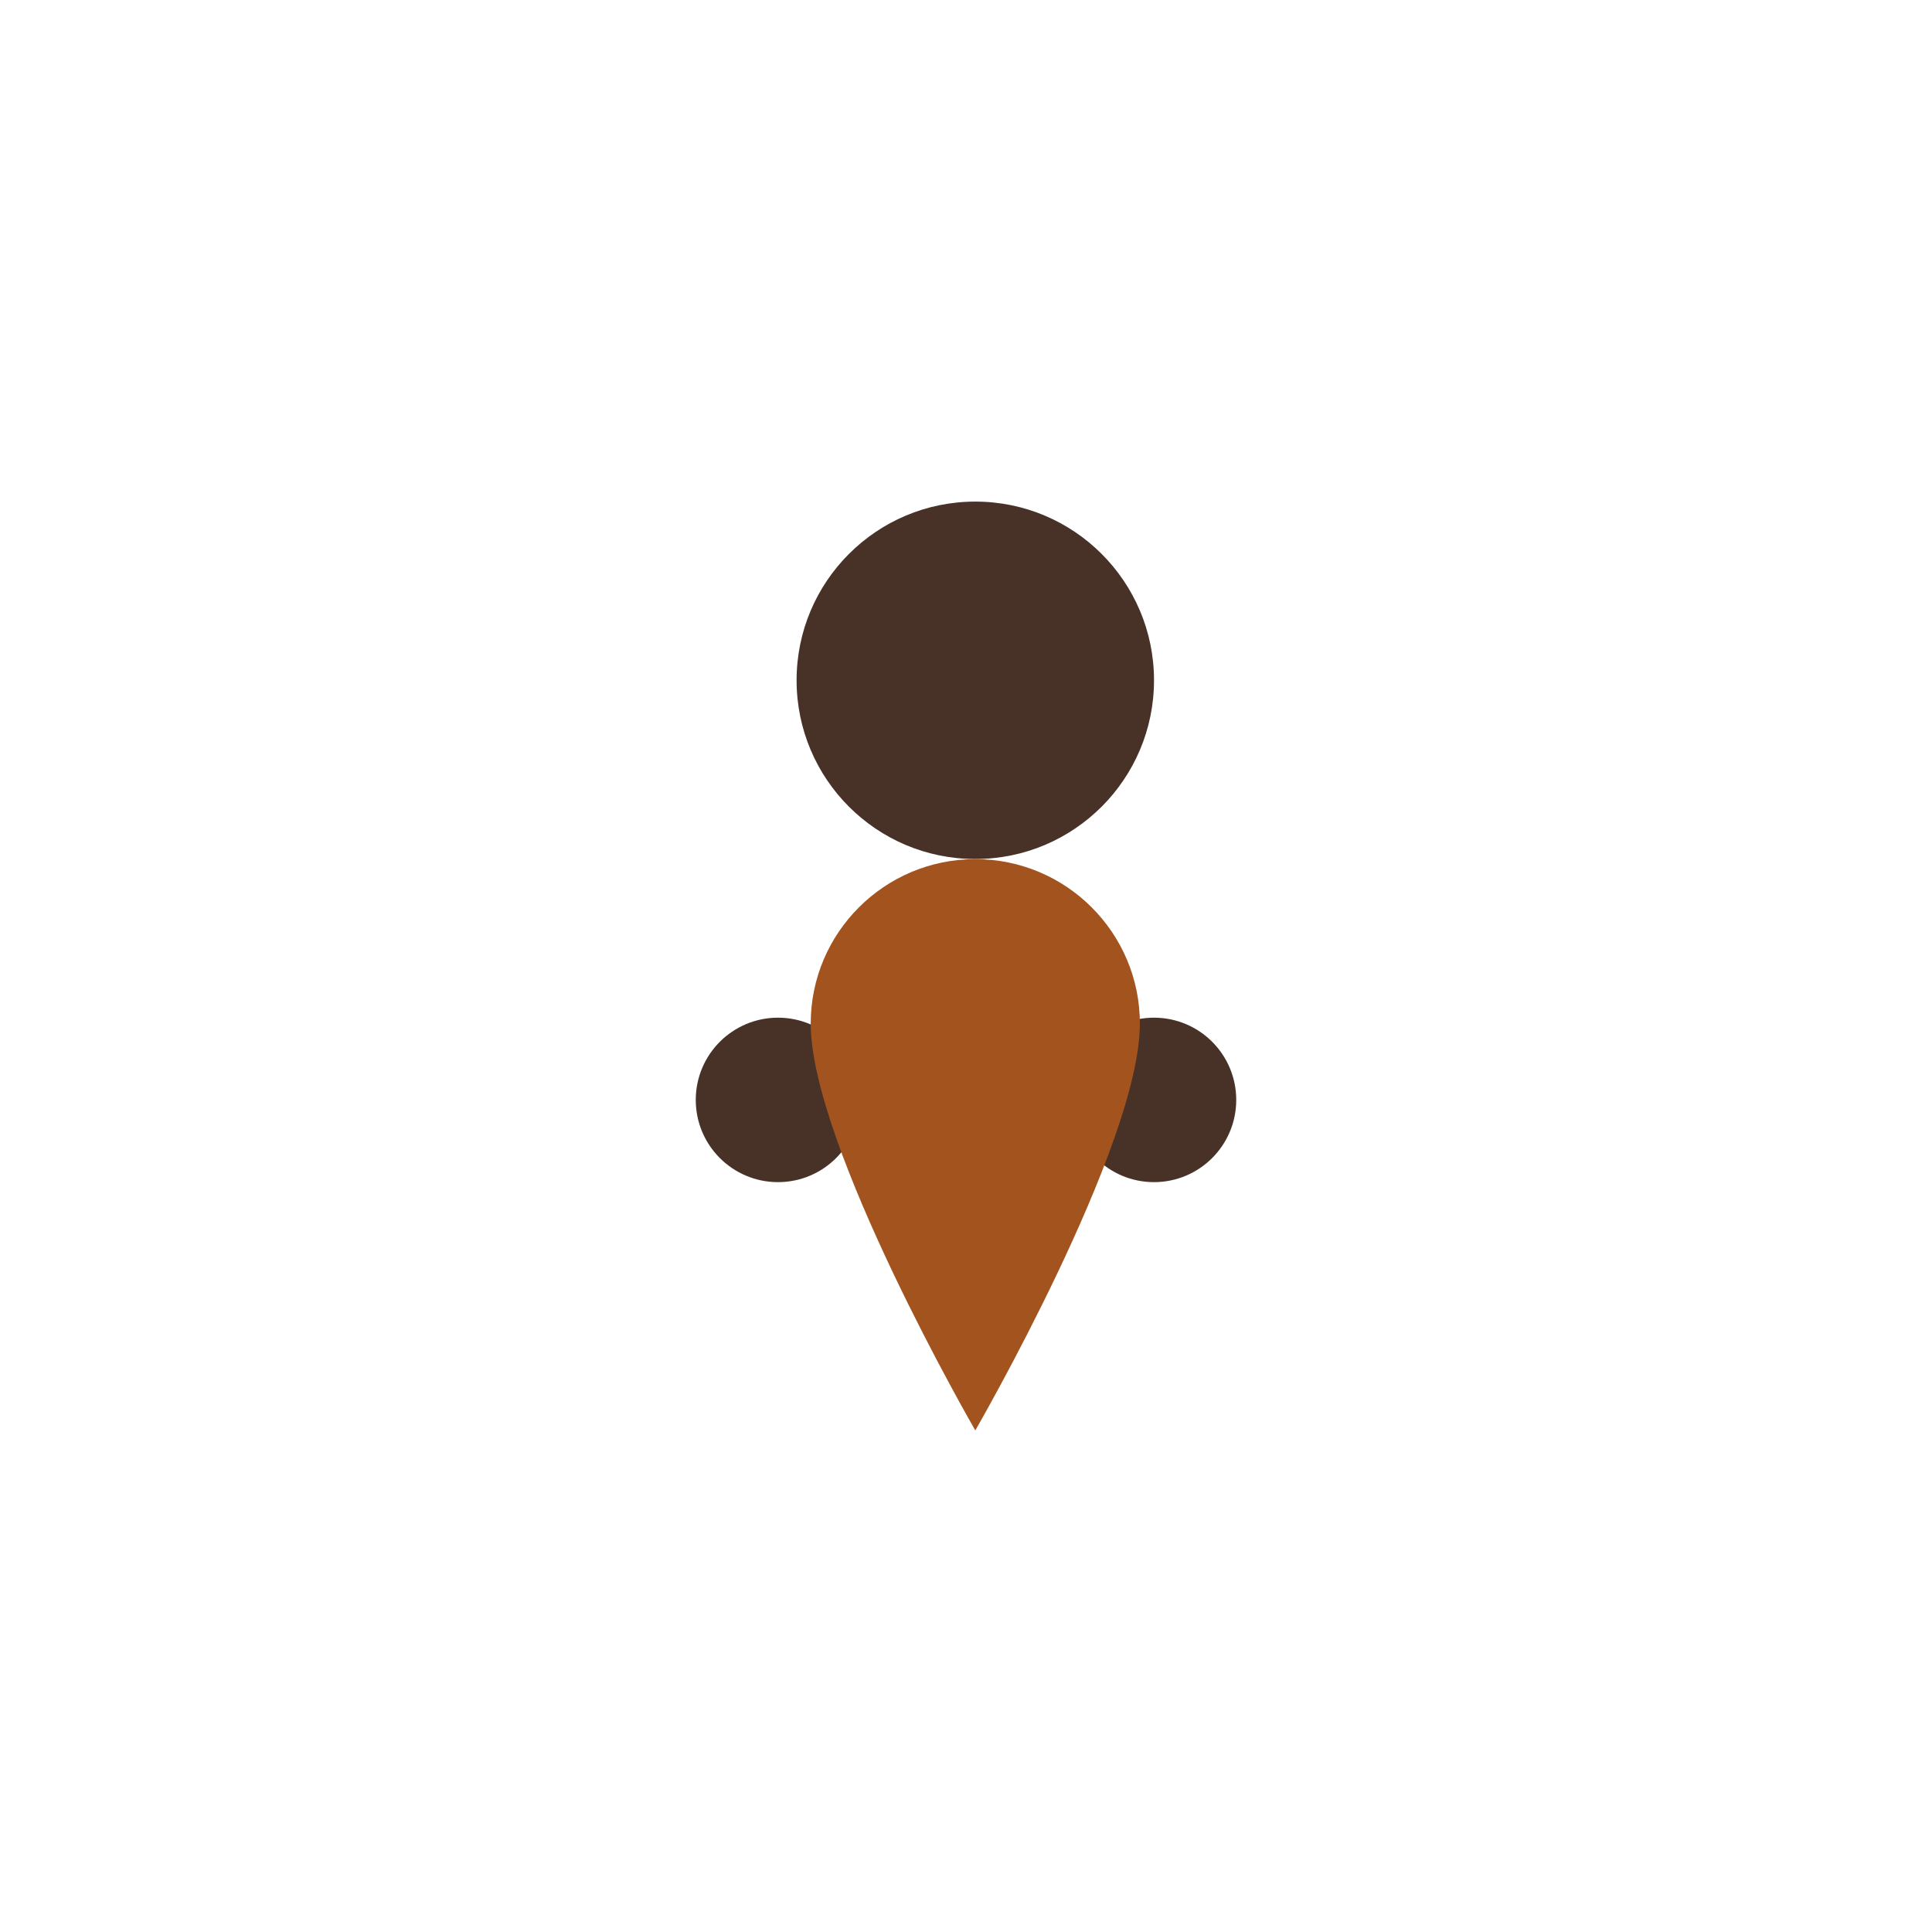 <?xml version="1.0" encoding="UTF-8" standalone="no"?><!DOCTYPE svg PUBLIC "-//W3C//DTD SVG 1.1//EN" "http://www.w3.org/Graphics/SVG/1.1/DTD/svg11.dtd"><svg width="16" height="16" viewBox="0 0 16 16" version="1.1" xmlns="http://www.w3.org/2000/svg" xmlns:xlink="http://www.w3.org/1999/xlink" xml:space="preserve" xmlns:serif="http://www.serif.com/" style="fill-rule:evenodd;clip-rule:evenodd;stroke-linejoin:round;stroke-miterlimit:1.414;"><rect id="human-3" x="0" y="0" width="16" height="16" style="fill:none;"/><circle cx="8.077" cy="5.634" r="1.48" style="fill:#483228;"/><g><circle cx="6.443" cy="9.109" r="0.681" style="fill:#483228;"/><circle cx="9.557" cy="9.109" r="0.681" style="fill:#483228;"/></g><path d="M8.077,11.846c0,0 1.363,-2.358 1.363,-3.369c0,-0.752 -0.611,-1.362 -1.363,-1.362c-0.752,0 -1.363,0.61 -1.363,1.362c0,1.011 1.363,3.369 1.363,3.369Z" style="fill:#a2531e;"/></svg>
